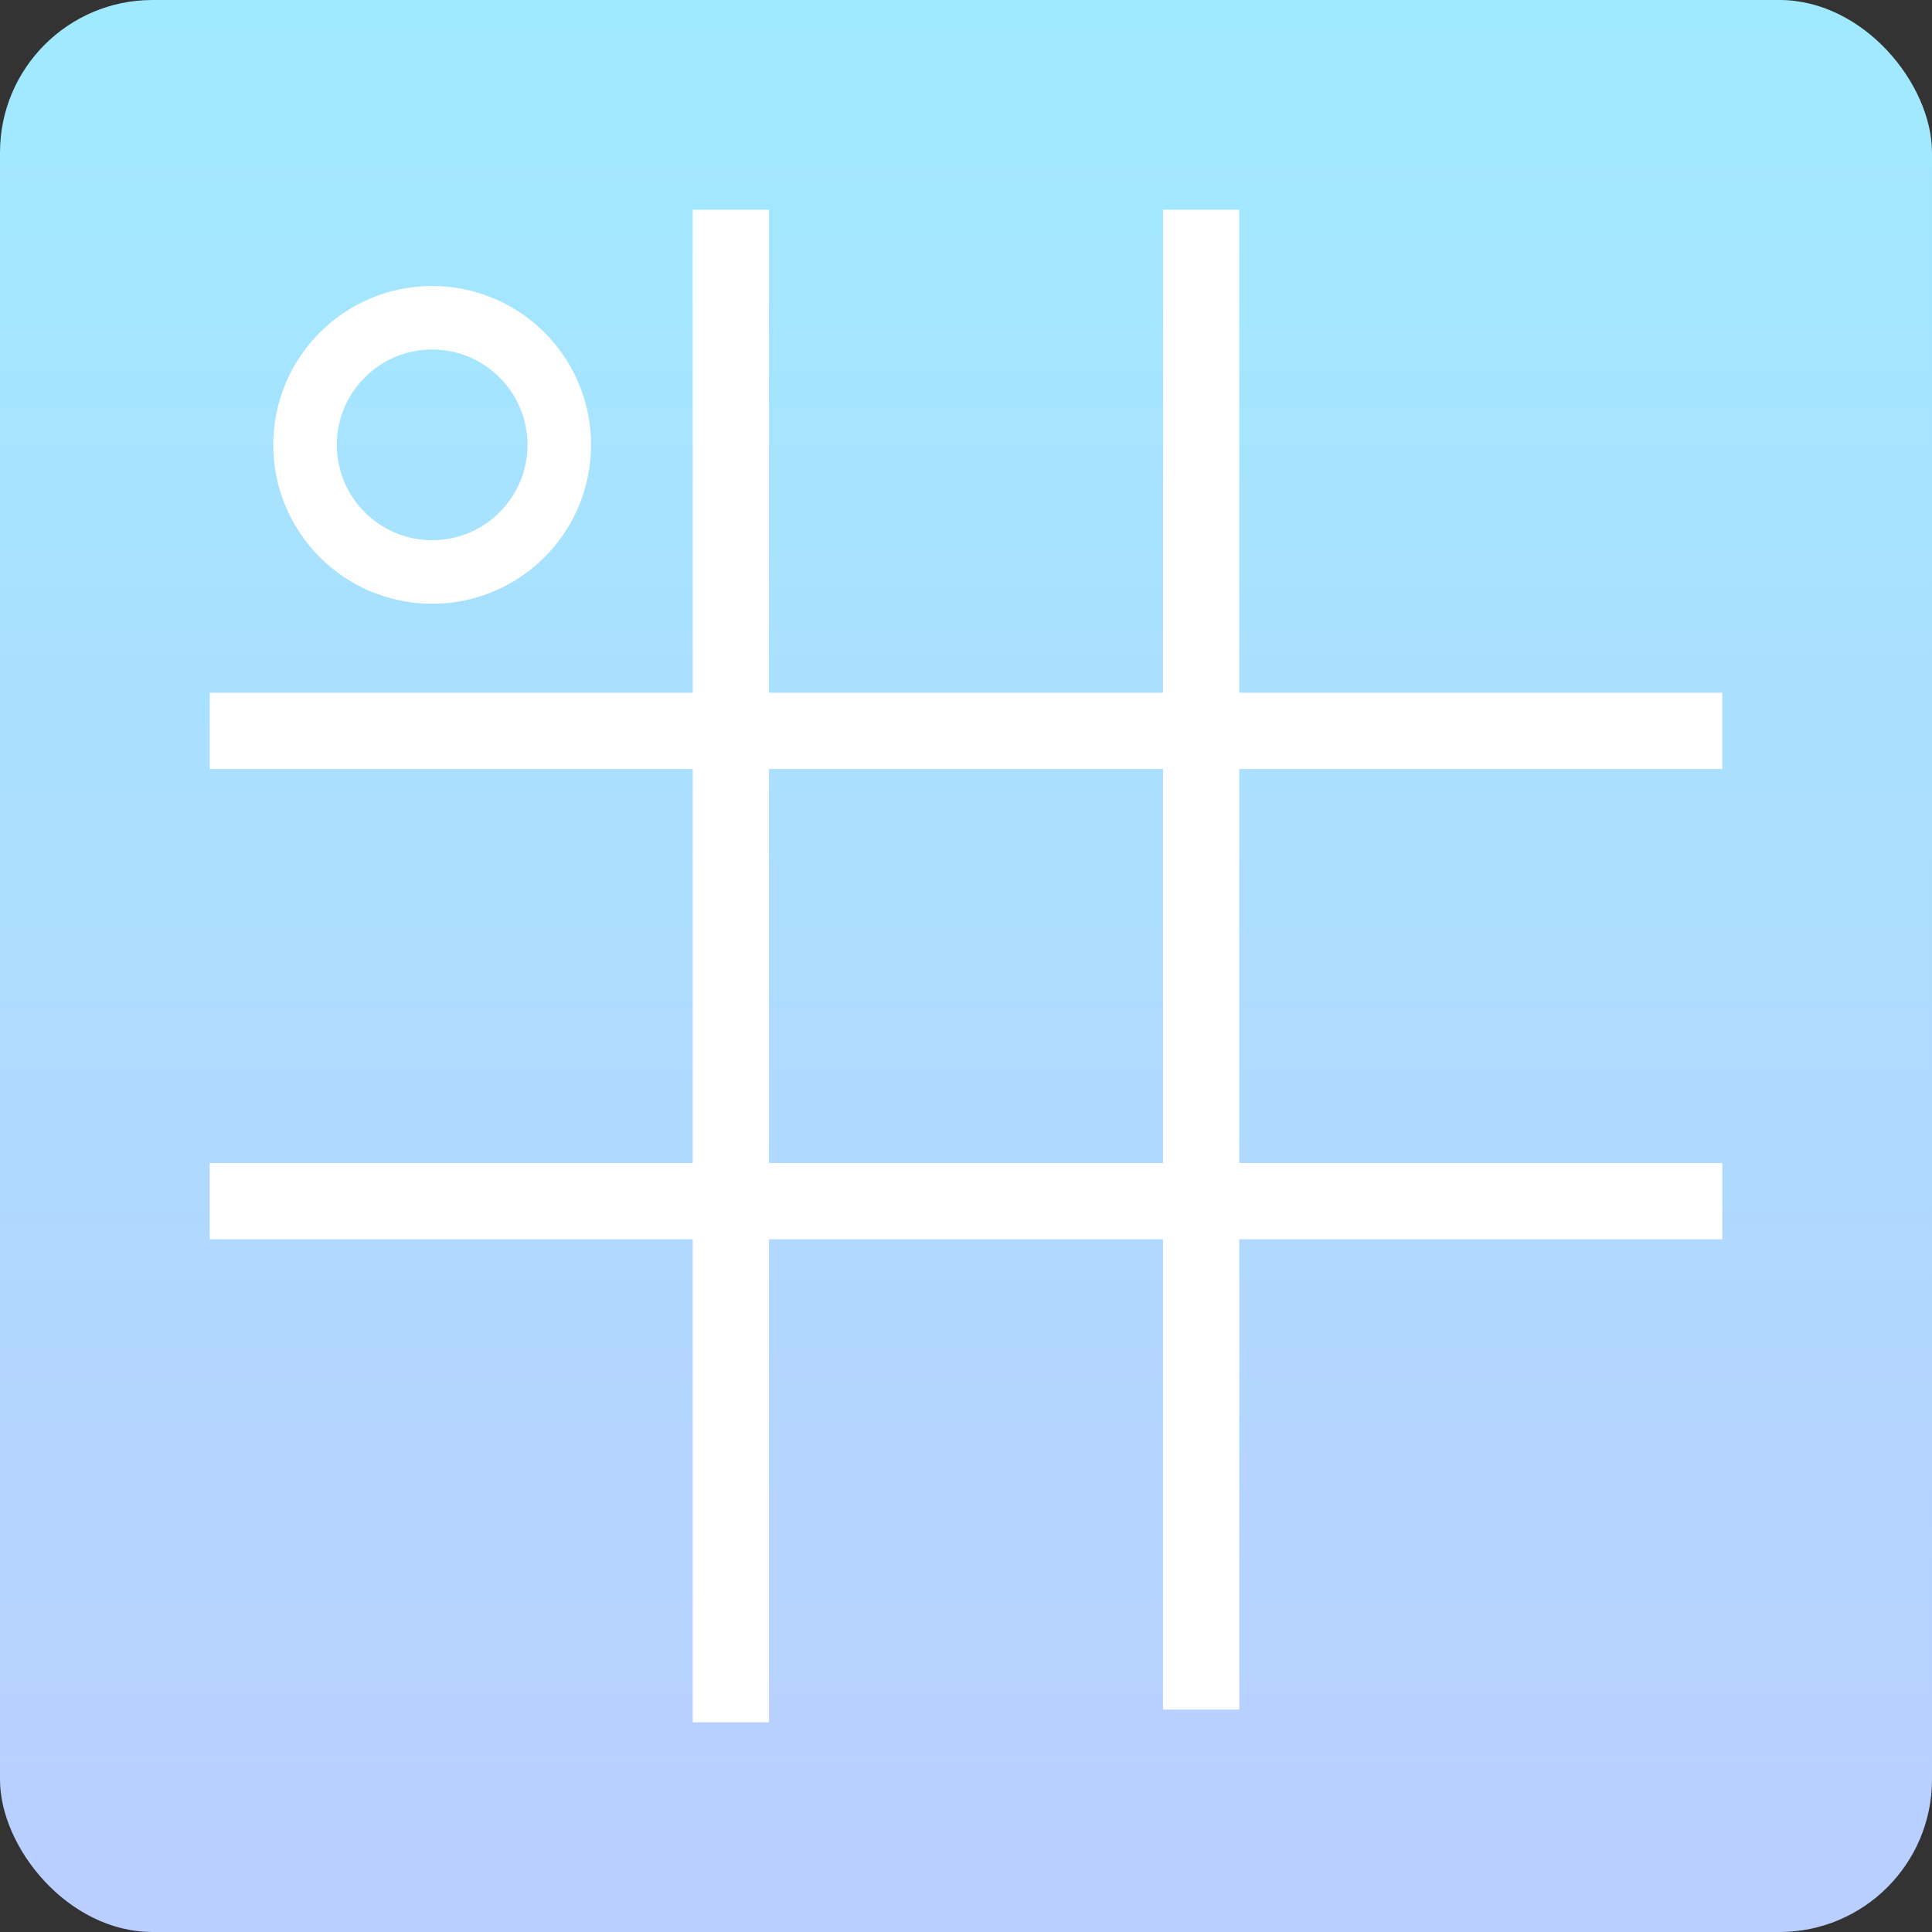 
<svg width="152px" height="152px" viewBox="0 0 152 152" version="1.1" xmlns="http://www.w3.org/2000/svg" xmlns:xlink="http://www.w3.org/1999/xlink">
    <rect x="0" y="0" width="152" height="152" fill="#333333" stroke="none"/>
    <!-- Generator: Sketch 50.2 (55047) - http://www.bohemiancoding.com/sketch -->
    <desc>Created with Sketch.</desc>
    <defs>
        <linearGradient x1="50%" y1="0%" x2="50%" y2="100%" id="linearGradient-1">
            <stop stop-color="#A0EAFF" offset="0%"></stop>
            <stop stop-color="#BACEFF" offset="100%"></stop>
        </linearGradient>
    </defs>
    <g id="Page-1" stroke="none" stroke-width="1" fill="none" fill-rule="evenodd">
        <g id="Artboard" transform="translate(-85, -85)">
            <rect id="Rectangle" fill="url(#linearGradient-1)" x="85" y="85" width="152" height="152" rx="12"></rect>
            <path d="M142.5,104.5 L142.5,217.5" id="Line" stroke="#FFFFFF" stroke-width="6" stroke-linecap="square"></path>
            <path d="M161,86 L161,199" id="Line-Copy" stroke="#FFFFFF" stroke-width="6" stroke-linecap="square" transform="translate(161, 142.5) rotate(90) translate(-161, -142.5) "></path>
            <path d="M161,123 L161,236" id="Line-Copy-2" stroke="#FFFFFF" stroke-width="6" stroke-linecap="square" transform="translate(161, 179.5) rotate(90) translate(-161, -179.5) "></path>
            <path d="M179.5,216.5 L179.5,104.5" id="Line-2" stroke="#FFFFFF" stroke-width="6" stroke-linecap="square"></path>
            <circle id="Oval" stroke="#FFFFFF" stroke-width="5" cx="119" cy="120" r="10"></circle>
        </g>
    </g>
</svg>